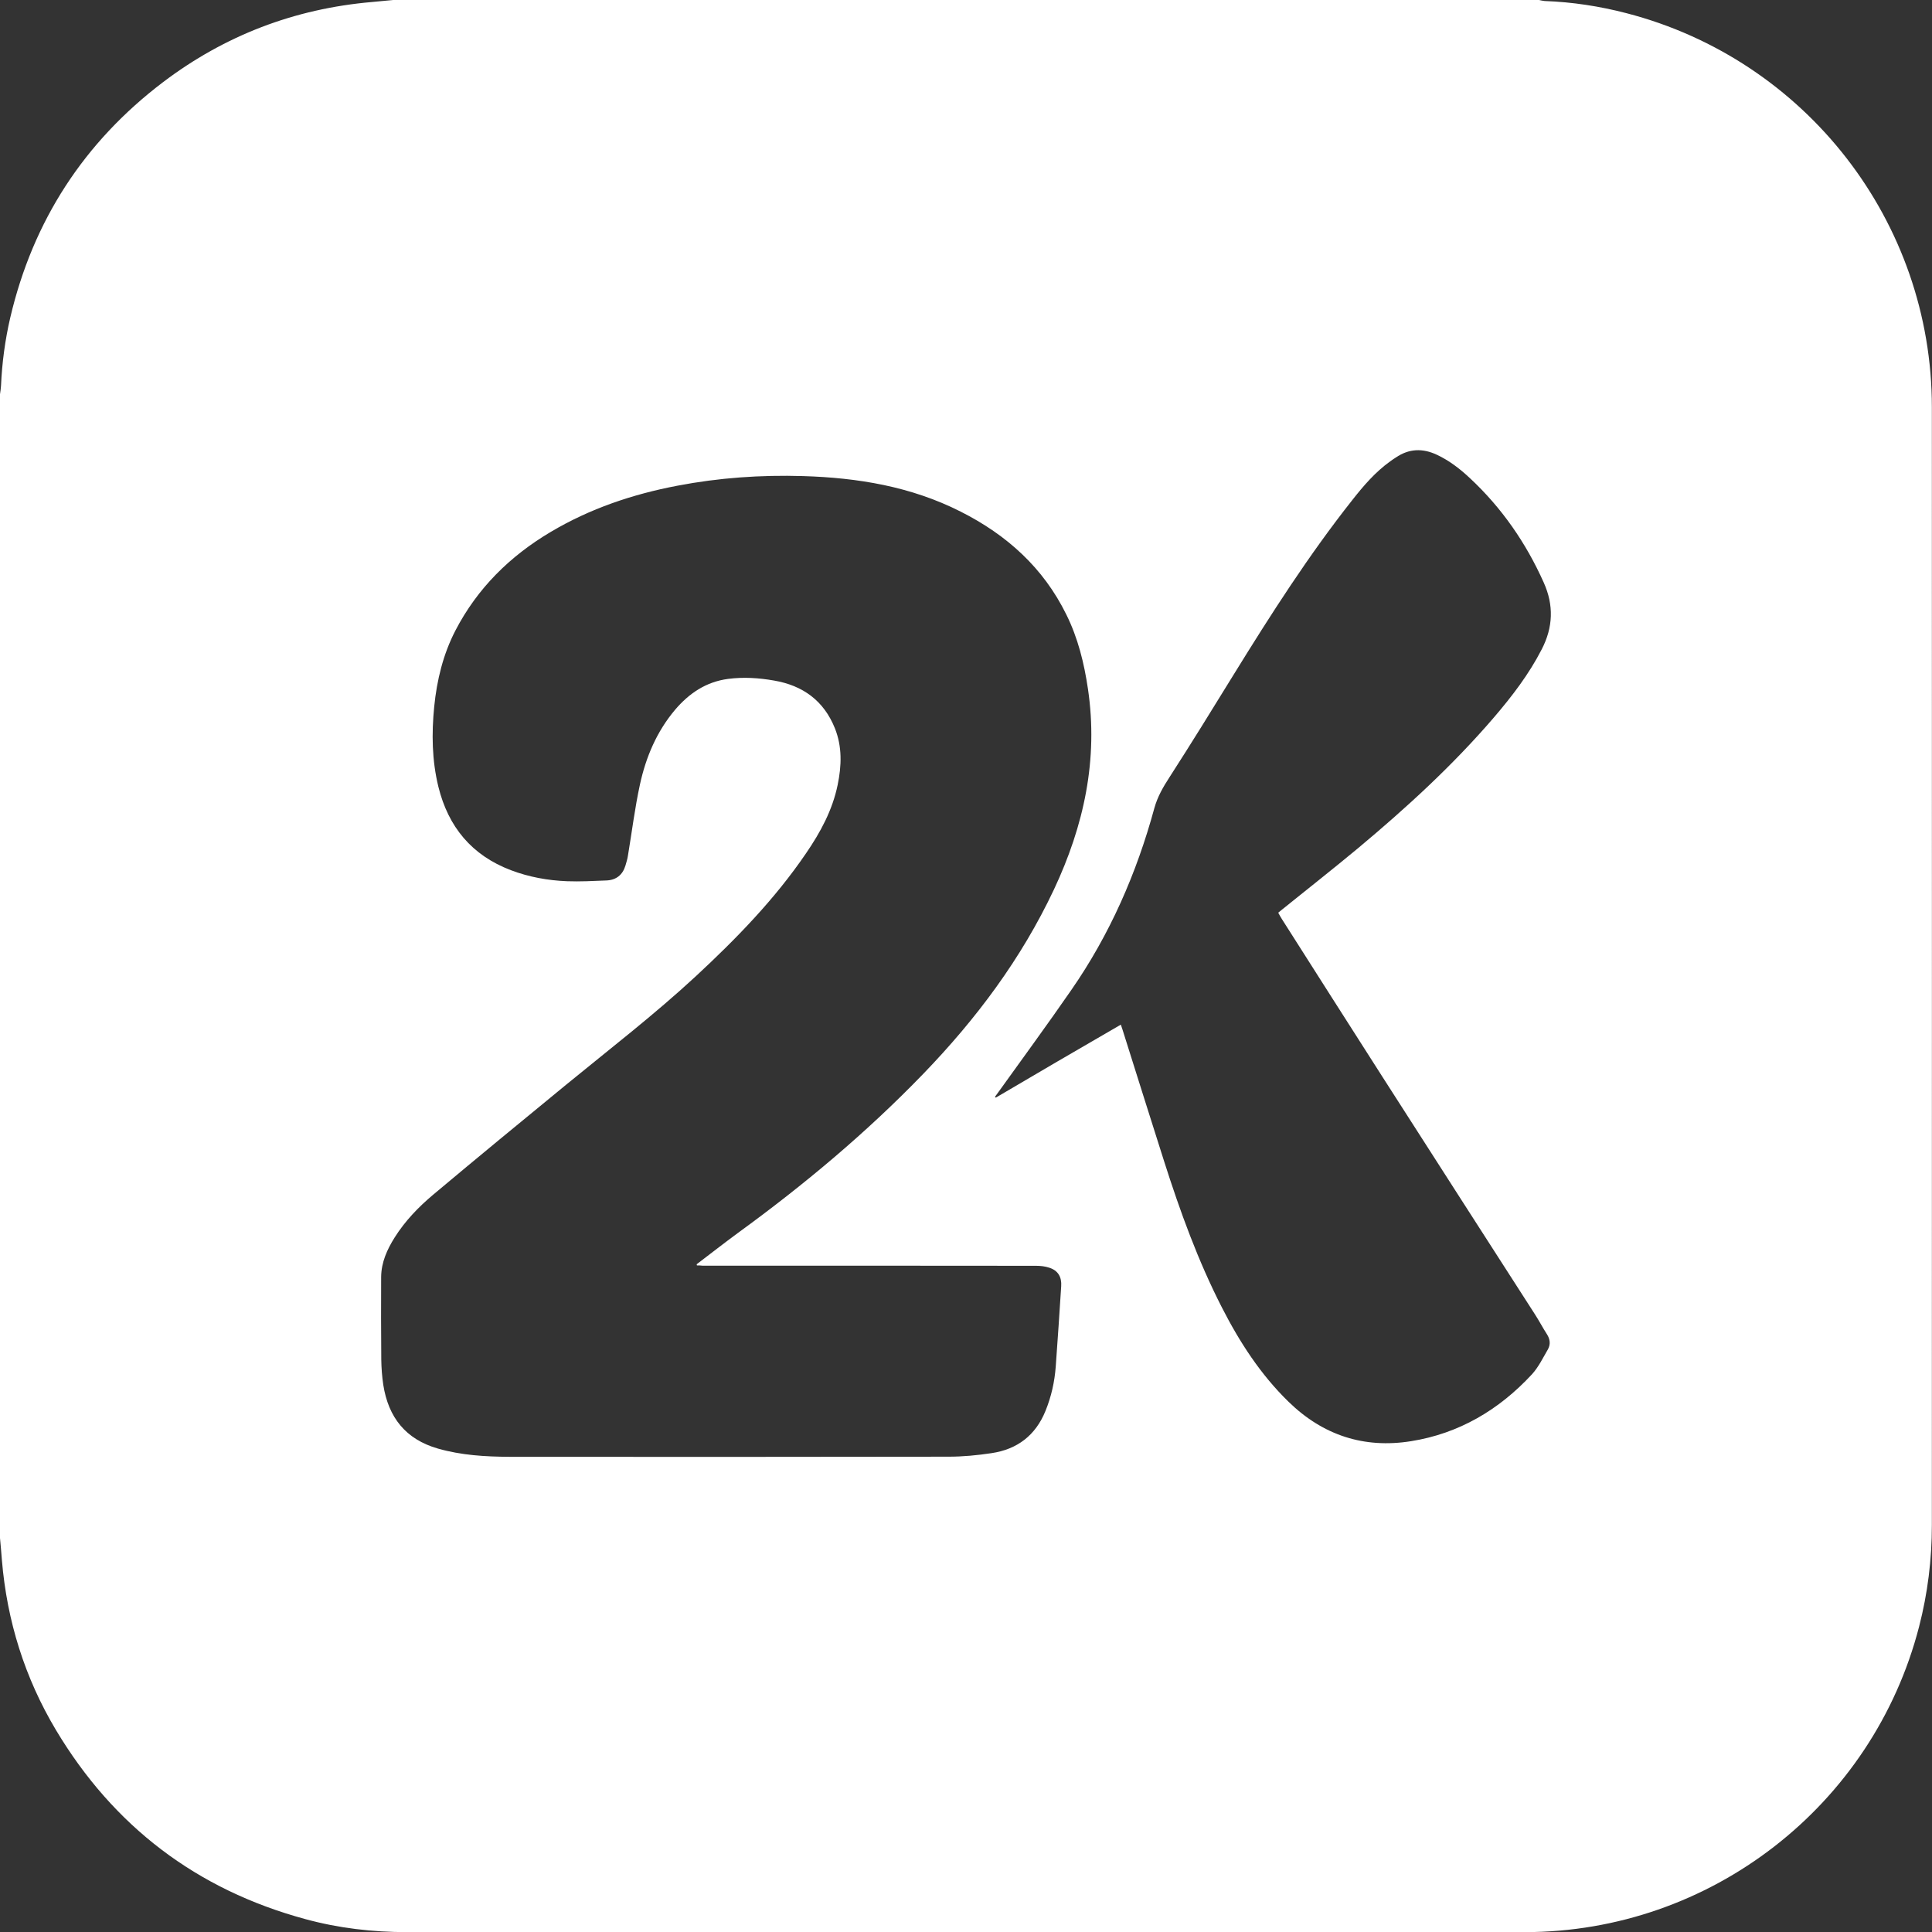 <?xml version="1.0" encoding="utf-8"?>
<!-- Generator: Adobe Illustrator 22.1.0, SVG Export Plug-In . SVG Version: 6.00 Build 0)  -->
<svg version="1.1" id="Layer_1" xmlns="http://www.w3.org/2000/svg" xmlns:xlink="http://www.w3.org/1999/xlink" x="0px" y="0px"
	 viewBox="0 0 1522.2 1522.2" style="enable-background:new 0 0 1522.2 1522.2;" xml:space="preserve">
<rect x="0" y="0" width="1522.2" height="1522.2" fill="#333333" stroke="none"/>
<style type="text/css">
	.st0{fill:#FFFFFF;}
</style>
<g>
	<path class="st0" d="M0,1211.8C0,911.4,0,611,0,310.6c0.3-2.2,0.7-4.5,0.8-6.7c0.8-18.1,3.2-36.1,7.3-53.7
		C26,173.9,66.2,112,128.5,64.7C177.1,27.9,232,6.9,292.9,1.6c5.7-0.5,11.3-1.1,16.9-1.6c300.9,0,601.9,0,902.8,0
		c1.5,0.3,3,0.7,4.4,0.8c21.9,0.8,43.4,4.1,64.5,9.6c141.5,36.7,240.6,164.4,240.6,310.5c0.1,293.6,0,587.1,0,880.7
		c0,27.1-3.3,53.8-10.1,80.1c-36.5,141.3-164.5,240.5-310.5,240.6c-293.6,0.1-587.1,0-880.7,0c-27.2,0-54.1-3.1-80.4-10.3
		c-85.4-23.2-150.9-73-196.3-148.9c-24.6-41.2-38.6-86-42.6-133.8C1.1,1223.4,0.5,1217.6,0,1211.8z M549.1,997
		c-0.1-0.3-0.1-0.6-0.2-0.9c0.3-0.2,0.6-0.4,0.9-0.7c10.5-8,20.9-16.1,31.5-23.9c52.1-37.9,101.4-79.1,146.2-125.5
		c41.7-43.2,77.2-90.6,102.9-145.2c23.6-50.2,35-102.4,26.8-157.9c-3-20.4-7.9-40.3-17.1-58.8c-18.1-36.8-46.9-62.7-83.2-81
		c-39.1-19.8-81-26.7-124.2-28c-33.3-1-66.3,1.3-99.1,7.6c-35.2,6.7-68.7,18-99.7,36.4c-32.2,19.1-57.8,44.4-75.1,77.7
		c-9.7,18.8-14.6,39-16.7,60c-2.1,21.2-1.8,42.3,3.3,63.1c7.8,31.6,26.3,54,57.1,65.7c14.2,5.4,29.1,8.1,44.2,8.7
		c10.4,0.4,20.8-0.2,31.1-0.6c7.7-0.3,12.8-4.4,15-11.8c0.8-2.7,1.6-5.3,2-8.1c3.1-18.6,5.4-37.3,9.4-55.7
		c4.7-21.6,13.2-41.7,27.7-58.9c11.1-13,24.4-22,41.7-24.3c12.2-1.6,24.3-0.8,36.3,1.3c22.7,3.9,39.2,15.9,47.9,37.6
		c5.8,14.5,5.3,29.5,2.2,44.5c-4.1,20-13.6,37.5-25,54.1c-24.6,36.1-54.8,67.1-86.7,96.7c-32.6,30.2-67.8,57.3-102.1,85.4
		c-35,28.7-70,57.5-104.7,86.6c-11.7,9.8-22.3,20.8-30.5,33.8c-6,9.5-10.6,19.7-10.7,31.2c-0.1,21.7-0.1,43.4,0.1,65.1
		c0.1,6.7,0.6,13.4,1.6,20c4,25.5,17.6,42.8,43,50.1c18.5,5.3,37.4,6.4,56.4,6.5c115.3,0.1,230.6,0.1,345.9-0.1
		c11.3,0,22.8-1.1,34-2.8c20.2-3,34.6-14,42.4-33.2c4.6-11.3,7.2-22.9,8.1-35c1.6-21.1,2.9-42.2,4.3-63.3c0.5-7.3-2.5-12.4-9.4-14.6
		c-3.3-1.1-6.9-1.5-10.4-1.5c-87.7-0.1-175.3-0.1-263-0.1C552.1,997,550.6,997,549.1,997z M883.1,807.3c0.6,1.8,1,3,1.4,4.2
		c10.9,34.5,21.7,69,32.7,103.5c12.6,39.5,26.7,78.4,45.6,115.3c13.9,27.2,30.4,52.7,52.5,74.2c27.1,26.4,59.5,36.9,96.4,31
		c37.8-6,69.4-24.7,95.3-52.7c5.2-5.7,8.7-13,12.6-19.7c2.2-3.9,1.7-8-0.8-11.9c-3.3-5.1-6.1-10.5-9.4-15.6
		c-40.1-62.4-80.2-124.7-120.2-187.2c-26.5-41.4-52.9-82.9-79.3-124.4c-1-1.6-1.9-3.2-2.8-4.9c1.3-1.1,2.3-1.9,3.3-2.7
		c19.7-15.9,39.7-31.6,59.2-47.8c38.2-31.9,74.9-65.4,107.4-103.3c14.3-16.7,27.6-34,37.7-53.7c9-17.4,9.6-34.8,1.6-52.6
		c-14-31.3-33.1-58.9-58.2-82.3c-7.8-7.3-16.2-13.8-26-18.4c-11.3-5.3-22-4.9-32.4,2.2c-1.5,1-3,1.9-4.4,3
		c-11.7,8.4-20.9,19.1-29.7,30.3c-34.5,43.6-64.4,90.4-93.6,137.7c-16.7,27.1-33.4,54.2-50.6,80.9c-5,7.7-9.4,15.3-11.9,24.3
		c-14,51.4-35.1,99.6-65.5,143.4c-18.8,27.2-38.4,53.9-57.7,80.8c-0.8,1.1-1.6,2.2-2.4,3.3c0.2,0.2,0.5,0.4,0.7,0.6
		C817.1,845.6,849.8,826.6,883.1,807.3z"/>
</g>
</svg>
